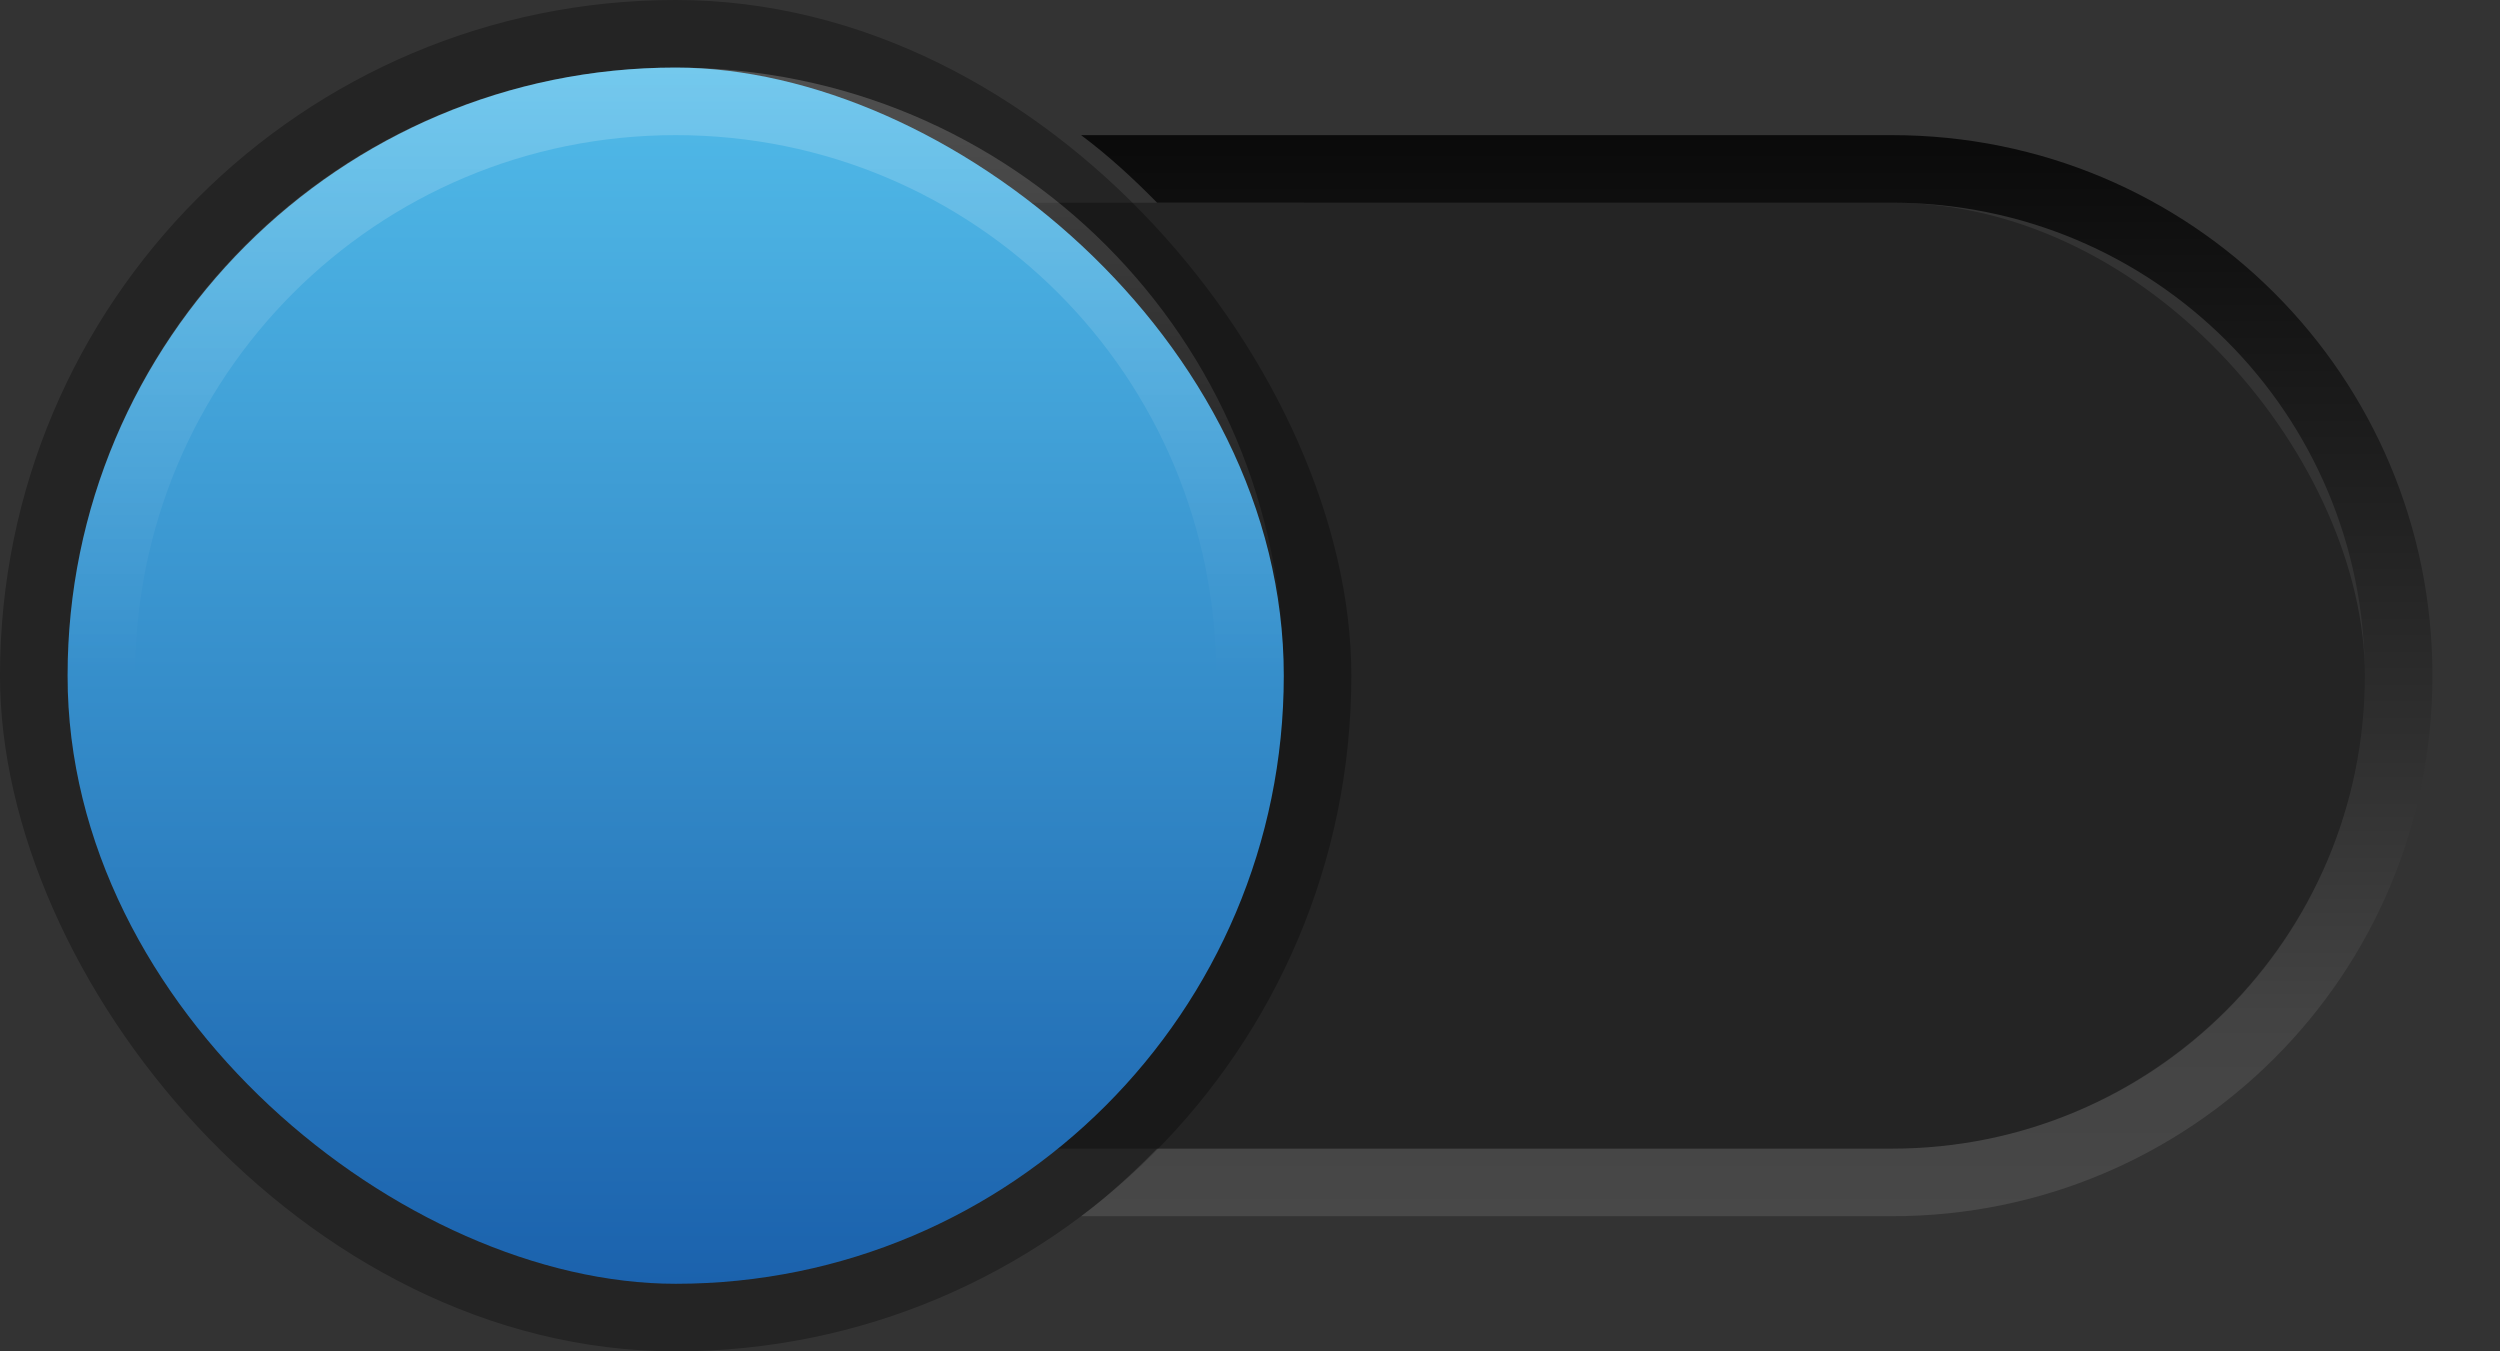 <?xml version="1.0" encoding="UTF-8" standalone="no"?>
<!-- Created with Inkscape (http://www.inkscape.org/) -->

<svg
   xmlns:dc="http://purl.org/dc/elements/1.1/"
   xmlns:cc="http://creativecommons.org/ns#"
   xmlns:rdf="http://www.w3.org/1999/02/22-rdf-syntax-ns#"
   xmlns:svg="http://www.w3.org/2000/svg"
   xmlns="http://www.w3.org/2000/svg"
   xmlns:xlink="http://www.w3.org/1999/xlink"
   xmlns:sodipodi="http://sodipodi.sourceforge.net/DTD/sodipodi-0.dtd"
   xmlns:inkscape="http://www.inkscape.org/namespaces/inkscape"
   width="37"
   height="20"
   id="svg4287"
   version="1.1"
   inkscape:version="0.48.3.1 r9886"
   sodipodi:docname="toggle-off.svg">
  <rect width="100%" height="100%" fill="#333333" stroke="none"/>
  <defs
     id="defs4289">
    <linearGradient
       id="linearGradient4004">
      <stop
         style="stop-color:#000000;stop-opacity:0.8"
         offset="0"
         id="stop4006" />
      <stop
         id="stop4008"
         offset="0.562"
         style="stop-color:#000000;stop-opacity:0.078" />
      <stop
         style="stop-color:#ffffff;stop-opacity:0.078"
         offset="0.812"
         id="stop4010" />
      <stop
         style="stop-color:#ffffff;stop-opacity:0.102"
         offset="1"
         id="stop4012" />
    </linearGradient>
    <linearGradient
       id="linearGradient4250">
      <stop
         id="stop4252"
         offset="0"
         style="stop-color:#ffffff;stop-opacity:0;" />
      <stop
         id="stop4254"
         offset="1"
         style="stop-color:#ffffff;stop-opacity:0.2" />
    </linearGradient>
    <linearGradient
       inkscape:collect="always"
       xlink:href="#linearGradient4250"
       id="linearGradient4256"
       gradientUnits="userSpaceOnUse"
       gradientTransform="matrix(0,-1,1,0,-12,57)"
       x1="35"
       y1="22"
       x2="44"
       y2="22" />
    <linearGradient
       inkscape:collect="always"
       xlink:href="#linearGradient4004"
       id="linearGradient4068"
       gradientUnits="userSpaceOnUse"
       gradientTransform="matrix(0.913,0,0,0.8,2,14)"
       x1="17"
       y1="-3.5527137e-15"
       x2="17"
       y2="20" />
    <linearGradient
       y2="22"
       x2="44"
       y1="22"
       x1="26"
       gradientTransform="translate(-13,-12)"
       gradientUnits="userSpaceOnUse"
       id="linearGradient4022"
       xlink:href="#linearGradient3818"
       inkscape:collect="always" />
    <linearGradient
       id="linearGradient3818">
      <stop
         style="stop-color:#51bbe9;stop-opacity:1;"
         offset="0"
         id="stop3820-7" />
      <stop
         style="stop-color:#1b62ad;stop-opacity:1;"
         offset="1"
         id="stop3822" />
    </linearGradient>
  </defs>
  <sodipodi:namedview
     id="base"
     pagecolor="#000000"
     bordercolor="#666666"
     borderopacity="1.0"
     inkscape:pageopacity="0.78431373"
     inkscape:pageshadow="2"
     inkscape:zoom="1"
     inkscape:cx="18"
     inkscape:cy="10"
     inkscape:current-layer="layer1"
     showgrid="false"
     inkscape:grid-bbox="true"
     inkscape:document-units="px"
     inkscape:window-width="1366"
     inkscape:window-height="715"
     inkscape:window-x="0"
     inkscape:window-y="26"
     inkscape:window-maximized="1"
     showborder="false"
     inkscape:showpageshadow="false">
    <inkscape:grid
       type="xygrid"
       id="grid4295"
       empspacing="5"
       visible="true"
       enabled="true"
       snapvisiblegridlinesonly="true" />
  </sodipodi:namedview>
  <g
     id="layer1"
     inkscape:label="Layer 1"
     inkscape:groupmode="layer"
     transform="translate(0,-12)">
    <rect
       style="opacity:0.3;fill:#000000;fill-opacity:1"
       id="rect3006"
       width="34"
       height="14"
       x="1"
       y="15"
       rx="7"
       ry="7" />
    <rect
       style="opacity:0.3;fill:#000000;fill-opacity:1;stroke:none"
       id="rect4090"
       width="20"
       height="20"
       x="0"
       y="12"
       rx="10"
       ry="10" />
    <rect
       style="fill:url(#linearGradient4022);fill-opacity:1.0;stroke:none"
       id="rect4090-2-3"
       width="18"
       height="18"
       x="13"
       y="1"
       rx="9"
       ry="9"
       transform="matrix(0,1,1,0,0,0)" />
    <path
       style="fill:url(#linearGradient4256);fill-opacity:1;stroke:none"
       d="m 10,13 c -4.986,0 -9,4.014 -9,9 0,4.986 4.014,9 9,9 4.986,0 9,-4.014 9,-9 0,-4.986 -4.014,-9 -9,-9 z m 0,1 c 4.432,0 8,3.568 8,8 0,4.432 -3.568,8 -8,8 -4.432,0 -8,-3.568 -8,-8 0,-4.432 3.568,-8 8,-8 z"
       id="rect4090-2-0"
       inkscape:connector-curvature="0" />
    <path
       style="fill:url(#linearGradient4068);fill-opacity:1"
       d="m 16,14 c 0.405,0.303 0.771,0.64 1.125,1 L 28,15 c 3.878,0 7,3.122 7,7 0,3.878 -3.122,7 -7,7 L 17.125,29 C 16.771,29.36 16.405,29.697 16,30 l 12,0 c 4.432,0 8,-3.568 8,-8 0,-4.432 -3.568,-8 -8,-8 l -12,0 z"
       id="rect2989-2-5"
       inkscape:connector-curvature="0" />
  </g>
</svg>
